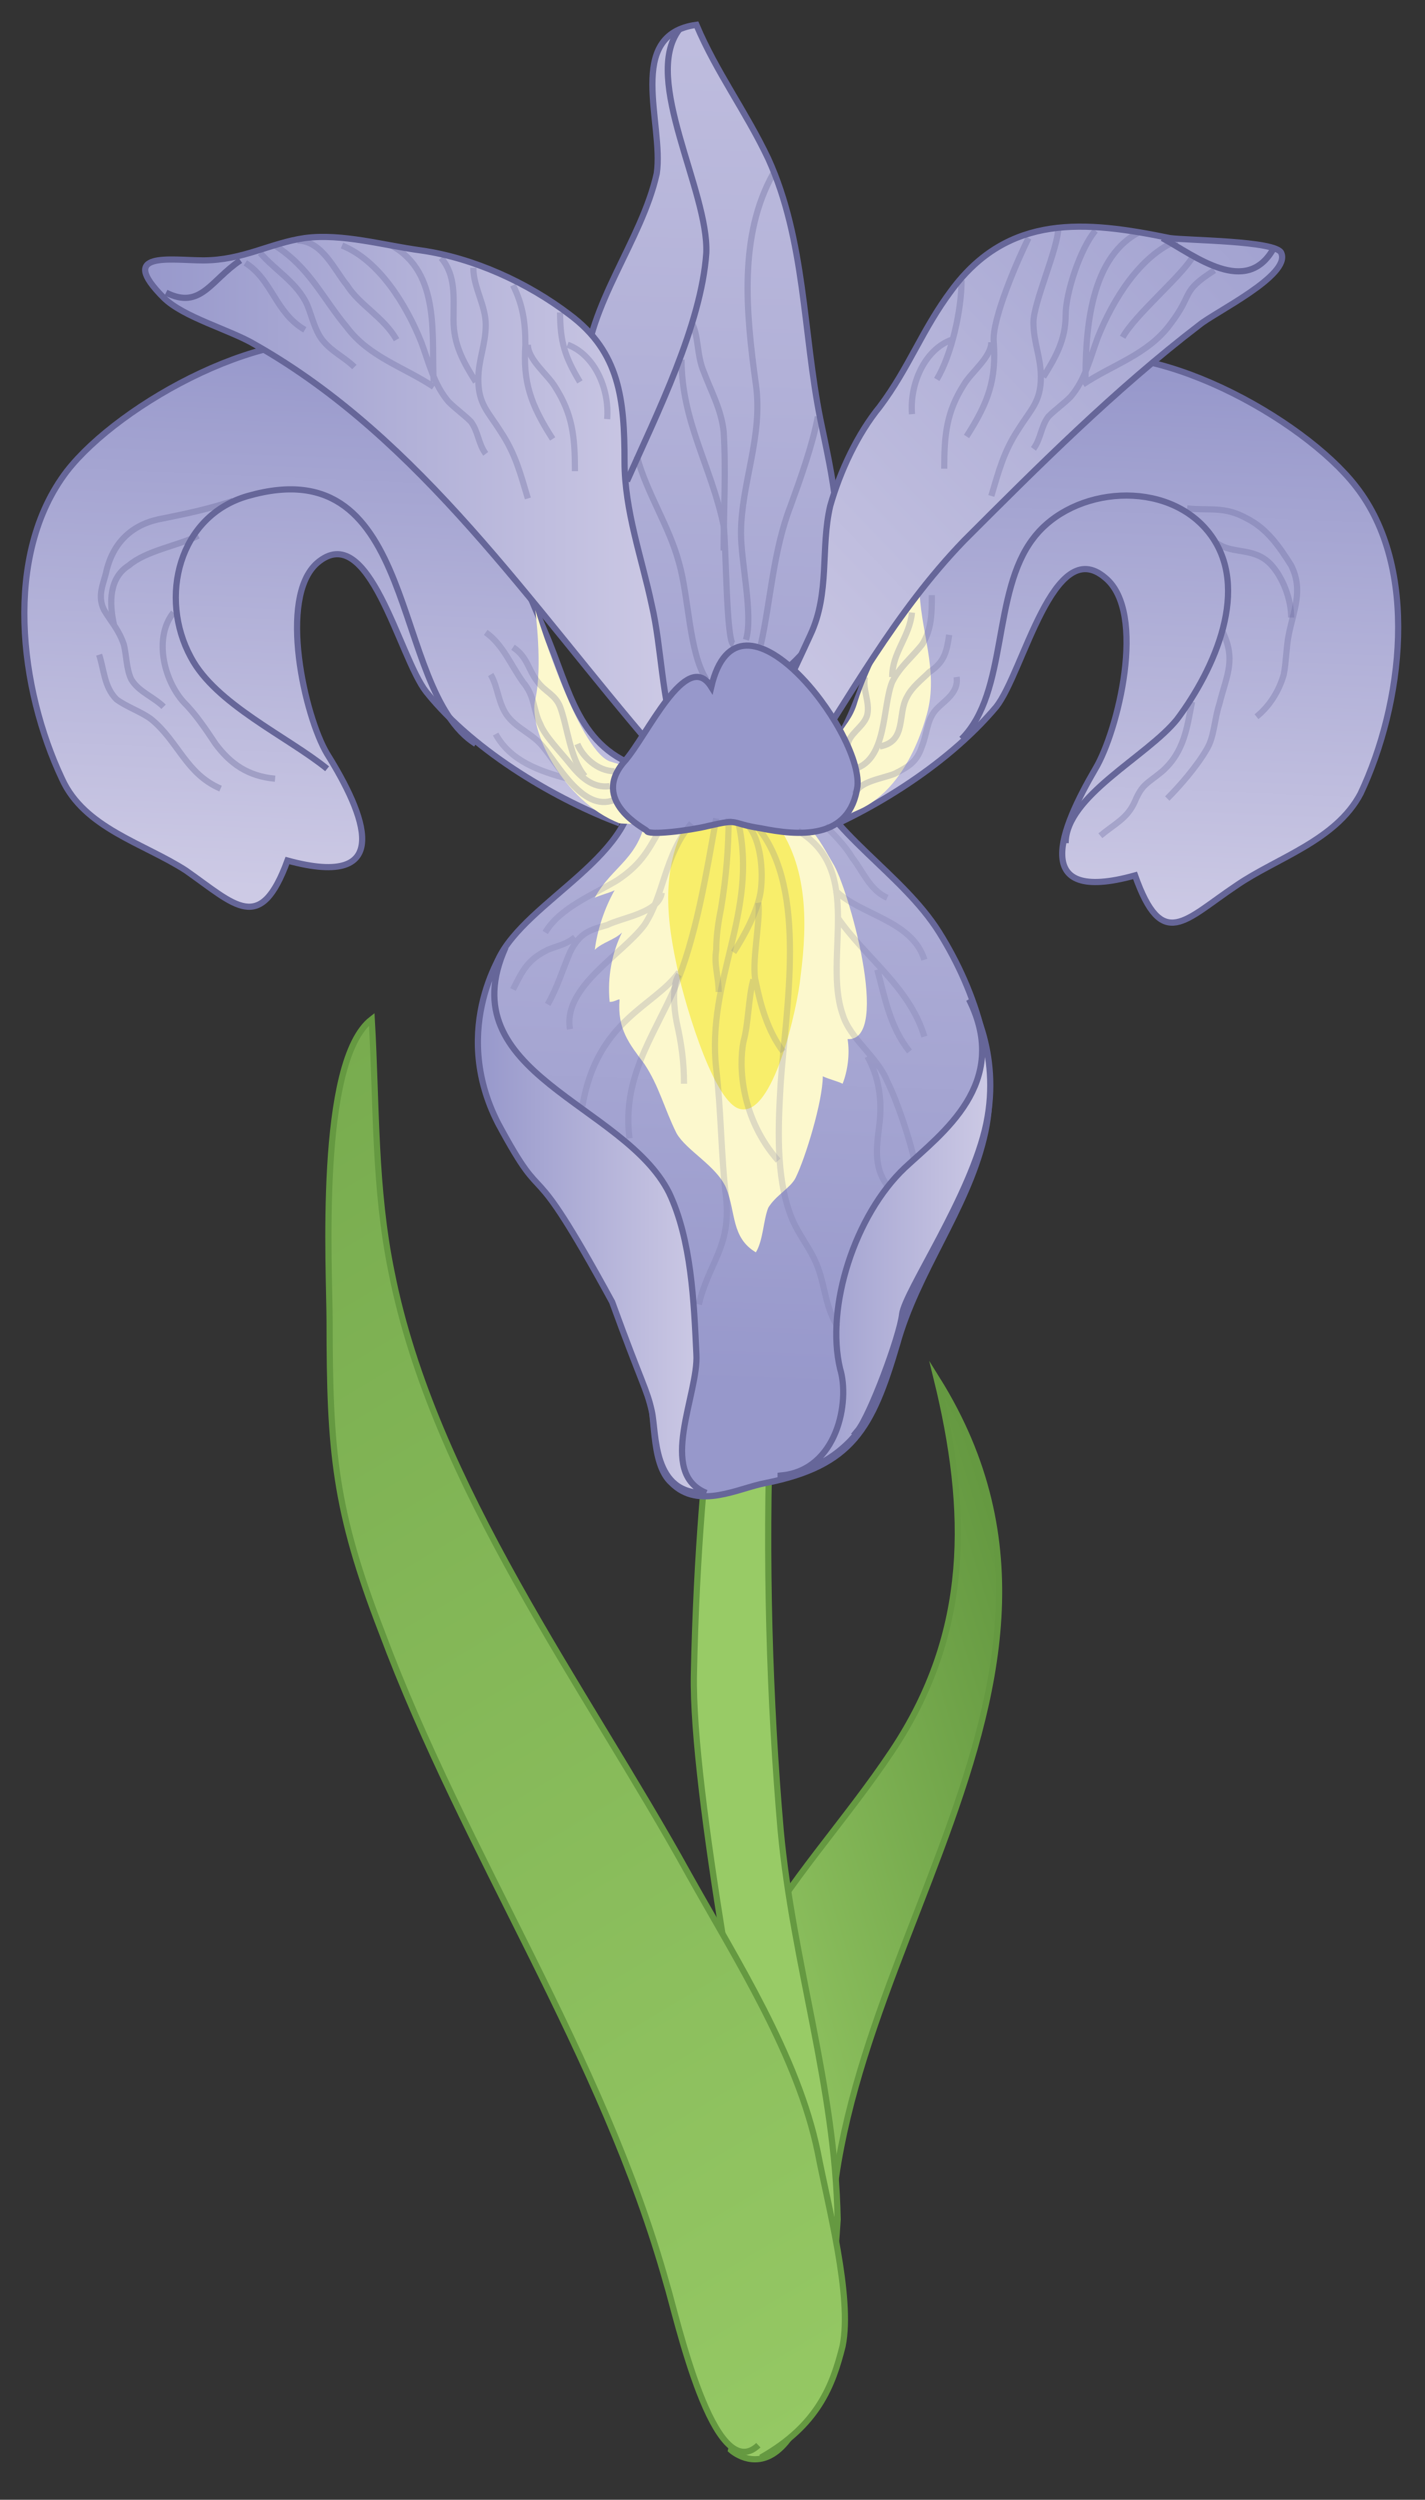 <svg xmlns="http://www.w3.org/2000/svg" version="1.0" viewBox="0 0 57.5 100.8"><rect x="0" y="0" width="57.5" height="100.8" fill="#333333" stroke="none"/><switch><g><linearGradient id="a" x1="210.609" x2="228.257" y1="-274.666" y2="-274.666" gradientTransform="rotate(-17.04 1294.371 515.493)" gradientUnits="userSpaceOnUse"><stop offset="0" stop-color="#98cb66"/><stop offset="1" stop-color="#659941"/></linearGradient><path fill="url(#a)" stroke="#659941" stroke-miterlimit="10" stroke-width=".25" d="M33.8 94c-2.5-13.5 12.2-25.3 4-38.4 1.3 5.3 1.4 10.2-1.8 15-3.8 5.7-9.3 9.8-6 17.5"/><path fill="#98CB66" stroke="#659941" stroke-miterlimit="10" stroke-width=".25" d="M33 40.8c-2.2 10-2.4 22.6-1.5 33 .5 5.4 2.2 10.3 2.3 15.7-.8 12.5-4.3 9.3-4.3 9.3s1.8-7.5 1.3-11-2.9-15.5-2.8-20.3c.2-9.8 1.5-15.8 1.5-15.8L33 40.8z"/><linearGradient id="b" x1="44.449" x2="43.511" y1="15.081" y2="37.214" gradientUnits="userSpaceOnUse"><stop offset="0" stop-color="#9798cb"/><stop offset="1" stop-color="#cdcae5"/></linearGradient><path fill="url(#b)" stroke="#669" stroke-miterlimit="10" stroke-width=".25" d="M32.4 33.8c2.4-.9 5.7-2.8 7.8-5.3 1.1-1.4 2.3-7 4.4-5.2 1.7 1.4.5 6.2-.4 7.7-1.4 2.4-2.7 5.5 1.6 4.3 1.1 3.1 2 1.8 4.1.4 1.6-1.1 4-1.8 5-3.7 1.7-3.6 2.4-9.1-.2-12.4-2.1-2.7-8.3-6.2-12-5-3 1-6.1 8.7-7.3 11.5-1 2.3-1.3 4.7-4 5.5"/><linearGradient id="c" x1="14.082" x2="13.144" y1="13.813" y2="35.945" gradientUnits="userSpaceOnUse"><stop offset="0" stop-color="#9798cb"/><stop offset="1" stop-color="#cdcae5"/></linearGradient><path fill="url(#c)" stroke="#669" stroke-miterlimit="10" stroke-width=".25" d="M26 31c-2.7-.8-3-3.2-4-5.5-1.2-2.8-4.2-10.5-7.3-11.5-3.7-1.2-9.9 2.3-12 5-2.6 3.4-1.9 8.8-.2 12.4.9 2 3.3 2.6 5 3.7 2 1.4 3 2.6 4.1-.4 4.4 1.2 3.1-1.9 1.6-4.3-.9-1.5-2-6.3-.4-7.7 2.1-1.8 3.3 3.8 4.4 5.2 2 2.5 5.4 4.4 7.8 5.3"/><linearGradient id="d" x1="29.192" x2="30.942" y1="55.945" y2="6.675" gradientUnits="userSpaceOnUse"><stop offset="0" stop-color="#9798cb"/><stop offset="1" stop-color="#cdcae5"/></linearGradient><path fill="url(#d)" stroke="#669" stroke-miterlimit="10" stroke-width=".25" d="M25.5 31.4c.5 3-4.3 4.9-5.4 7.3-1.5 3.3-.6 6.1 1.6 8.7 2.1 2.5 3.3 5.4 4.4 8.4.4 1.1.1 3.2 1 4 1.1 1.1 2.7.2 3.8 0 3.5-.7 4.3-2.2 5.3-5.6.8-2.9 2.8-5.4 3.5-8.3.7-2.8-.3-5.9-1.8-8.3-1.5-2.4-4.5-4-5.5-6.6"/><linearGradient id="e" x1="28.01" x2="29.51" y1="44.822" y2="-14.824" gradientUnits="userSpaceOnUse"><stop offset="0" stop-color="#9798cb"/><stop offset="1" stop-color="#cdcae5"/></linearGradient><path fill="url(#e)" stroke="#669" stroke-miterlimit="10" stroke-width=".25" d="M27.2 29.3c-1.1-.7-1.7-5.6-2.1-7.1-.6-2.1-1.6-4.9-1.5-7.1.1-2.8 2.3-5.4 2.9-8.1.3-2-1.3-5.6 1.6-6 .8 1.9 2 3.5 2.9 5.4 1.5 3.3 1.4 7 2.1 10.5.5 2.4 1 4.5.5 7.1-.6 2.8-2.9 3.2-3.9 5.4"/><path fill="#FCF8CD" d="M33.8 32.9c2-.3 3.1-2.3 3.6-4.1.5-1.8-.3-3.4-.3-5.2-.9 1-2.1 3.4-2.5 4.7-.2.7-.5.9-.9 1.6-.5.9-.2 1.3-.3 2.3m-7.3.5c-.2 1.9-1.4 2.2-2.1 3.5.2-.1.6-.2.8-.3-.4.7-.7 1.6-.8 2.4.3-.3.8-.4 1.1-.7-.4.8-.6 1.8-.5 2.8.2 0 .3-.1.4-.1-.1 1.2.4 1.8 1 2.6.6.9.8 1.8 1.3 2.8.4.7 1.6 1.3 2 2.2.4 1 .2 2 1.2 2.6.3-.5.3-1.3.5-1.8.3-.5.9-.8 1.1-1.2.4-.8 1.1-3.1 1.1-4.1.2.1.6.2.8.3.2-.5.3-1.2.2-1.8 1.8.1 0-6.2-.6-7.1-.8-1.4-1.1-1.9-2.6-2.1-1.2-.2-2.8-.1-4 .2"/><linearGradient id="f" x1="54.973" x2="27.964" y1="2.544" y2="28.428" gradientUnits="userSpaceOnUse"><stop offset="0" stop-color="#9798cb"/><stop offset="1" stop-color="#cdcae5"/></linearGradient><path fill="url(#f)" stroke="#669" stroke-miterlimit="10" stroke-width=".25" d="M32.1 31.4c2.2-3.3 4-6.7 6.8-9.6 3-3 6.1-6.1 9.5-8.7.6-.5 3.7-2 3.3-2.9-.2-.5-3.8-.5-4.5-.6-3.4-.7-6.5-1-8.8 2.1-1.2 1.6-1.7 3.1-2.9 4.7-.9 1.1-1.6 2.6-2 4-.4 1.7 0 3.5-.8 5.2-.7 1.5-1.8 4.1-3.1 4.9.1-.1.2-.3.3-.4"/><path fill="#F8EE6B" d="M28.1 32.5c-1.4 2-1.3 4.1-.8 6.4.2 1.1 1.4 5.4 2.5 5.8 1.4.5 2.4-4.2 2.5-5.3.3-2.3.3-4.7-1.2-6.5-.1-.2-.3-.3-.4-.4"/><path fill="#FCF8CD" d="M27.6 32.5s.1.9-2.6.7c-2.3-.9-3.7-3.8-3.4-5 .3-1.3 0-3.6 0-3.6s1.7 5.6 3 6.1c1.3.4 3.2 1 3 1.8z"/><linearGradient id="g" x1="5.86" x2="27.363" y1="19.917" y2="19.917" gradientUnits="userSpaceOnUse"><stop offset="0" stop-color="#9798cb"/><stop offset="1" stop-color="#cdcae5"/></linearGradient><path fill="url(#g)" stroke="#669" stroke-miterlimit="10" stroke-width=".25" d="M26.4 30.2c-5-5.8-9.4-12.5-16.1-16.3-1-.6-2.9-1.1-3.7-1.9-1.9-1.9.3-1.5 1.6-1.5 1.6 0 2.7-.7 4.1-.9 1.5-.2 3.2.3 4.7.5 2.1.3 4.3 1.3 6 2.6 2 1.5 2.2 3.4 2.2 5.9 0 2 .7 3.9 1.1 5.8.4 1.7.4 3.9 1 5.4"/><path fill="#9798CB" stroke="#669" stroke-miterlimit="10" stroke-width=".25" d="M25.2 30.7c.9-1 2.5-4.6 3.5-3 1.1-4.7 6.1 1.8 5.9 4-.3 2.2-2.4 2-3.9 1.7-1.3-.2-.8-.4-2.1-.1-.8.2-2.5.4-2.5.2-.1-.1-2.3-1.2-.9-2.8z"/><linearGradient id="h" x1="19.313" x2="28.488" y1="49.176" y2="49.176" gradientUnits="userSpaceOnUse"><stop offset="0" stop-color="#9798cb"/><stop offset="1" stop-color="#cdcae5"/></linearGradient><path fill="url(#h)" stroke="#669" stroke-miterlimit="10" stroke-width=".25" d="M28.5 60.2c-2-.8-.3-4-.4-5.6-.1-2.1-.2-4.6-1.1-6.5-1.8-3.6-8.9-4.8-6.6-9.9 0 0-2.3 3.2-.3 7.1 2.1 3.9 1 .6 4.6 7.2 1.2 3.3 1.4 3.5 1.6 4.4.2.9 0 3.4 2.2 3.3z"/><linearGradient id="i" x1="31.49" x2="40.033" y1="49.926" y2="49.926" gradientUnits="userSpaceOnUse"><stop offset="0" stop-color="#9798cb"/><stop offset="1" stop-color="#cdcae5"/></linearGradient><path fill="url(#i)" stroke="#669" stroke-miterlimit="10" stroke-width=".25" d="M31.5 59.5c2.3-.2 2.8-3 2.4-4.3-.6-2.5.6-6.2 2.6-8.1 1.5-1.4 4.3-3.4 2.6-6.8 0 0 1.3 2.1.7 5-.6 2.9-3.3 6.8-3.4 7.7-.1.9-1.3 4.1-1.8 4.7.1 0-1.1 1.6-3.1 1.8z"/><path fill="none" stroke="#669" stroke-miterlimit="10" stroke-width=".25" d="M9.7 10.5c-1.2.8-1.6 2-3 1.3m40.2-2.2c1.3.7 3.4 2.4 4.5.4m-26.1 9.4c1.2-2.7 3-6.3 3.2-9.2.1-2.5-2.6-7-1.1-9M19.2 30C15.7 27.8 17 18 10 20c-2.8.8-3.6 4.1-2.3 6.5 1 1.9 3.9 3.2 5.5 4.5m25.6-1.2c1.9-1.9 1.2-5.9 2.9-8.1 1.6-2.1 5.4-2.4 7.1-.2 1.7 2.2.2 5.5-1.3 7.5-1.2 1.5-4.5 3.1-4.5 5"/><g fill="none" stroke="#669" stroke-miterlimit="10" stroke-width=".25"><g opacity=".53"><g opacity=".39"><path d="M27.9 33.2c-1.1 1.3-1.1 2.9-1.9 4.1-.9 1.2-3.3 2.5-3 4.2m5.9-8.5c-.4 2.2-.8 4.8-1.7 6.9-.9 2-2.1 3.6-1.8 6m4.4-12.7c.8 3.6-1.3 6.3-.9 9.9.2 1.7.2 3.6.4 5.2.2 2-.7 2.6-1.1 4.3m2.4-19.2c2 2.5 1.1 7.3.9 10.3-.1 1.7-.2 3.7.4 5.3.3.8.8 1.3 1.1 2.1.3.8.3 1.6.8 2.4m-1.6-20c2.7 1.6 1 5.1 1.8 7.4.3 1 1.4 1.7 1.8 2.7.4.8.9 2.3 1.1 3.2M33.8 37c1.1 1.6 2.9 2.8 3.5 4.8m-9.9-2.6c-1 1.4-3.3 1.9-3.9 5.4m11.9-5.5c.3 1.1.5 2.3 1.3 3.3m-3-6.5c1 1 3.1 1.2 3.6 2.8"/><path d="M26.7 36c-.1.8-1.6 1-2.2 1.3-.7.2-1.1.3-1.5 1.1-.3.7-.5 1.4-.9 2.1m1.1-2.7c-.4.3-.6.3-1.1.5-.8.4-1 .8-1.4 1.6m5.9-6.4c-.5.9-.8 1.4-1.7 2-1 .6-2.3 1.1-2.9 2.1m11.3-4.3c.4.4.8.8 1.1 1.3.4.5.7 1.3 1.4 1.6m-.8 6.4c.4.7.6 1.6.5 2.6-.1.9-.3 1.8.3 2.6"/></g><path d="M30.2 33.3c.5.6.6 1.8.5 2.6-.1.8-.7 1.9-1.1 2.5m-.2-5.4c0 1.2-.1 2.4-.3 3.6-.1.5-.2 1.1-.2 1.7-.1.6.1 1.1.1 1.7" opacity=".39"/><path d="M30.6 36.4c.1.7-.3 2.5-.1 3.2.2 1 .5 2 1.1 2.8m-1.2-2.9c-.2.7-.2 1.8-.4 2.5-.2 1-.1 3.1 1.4 4.8" opacity=".39"/></g><path d="M27.4 39.3c-.3.4-.2 1.4-.1 1.9.2.9.3 1.6.3 2.5" opacity=".2"/></g><g fill="none" stroke="#669" stroke-miterlimit="10" stroke-width=".25" opacity=".27"><path d="M34.5 31c1.3-.4 1.1-2.5 1.5-3.5.3-.6.8-1 1.2-1.5.4-.6.4-1.3.4-2M36 27.3c0-1 .7-1.6.8-2.6m-1.3 5.4c1.1-.2.7-1.3 1.1-2 .2-.4.6-.7.9-1 .6-.4.7-.8.8-1.5m-4.1 4.5c0-.5.7-.8.8-1.3.1-.5-.2-1-.1-1.5m-.4 4.7c.2-.5 1.1-.6 1.6-.8.6-.3.9-.5 1.1-1.1.2-.5.2-1 .5-1.4.3-.4 1-.7.9-1.4m-13.7 4.9c-1.3.7-2.4-1.4-3-2.1-.4-.5-1-.7-1.4-1.2-.4-.5-.4-1.2-.7-1.7"/><path d="M24.6 31.7c-.7.1-1.2-.4-1.6-.9-.4-.5-1-1.1-1.2-1.6-.3-.6-.2-1.1-.7-1.7-.5-.7-.8-1.5-1.5-2"/><path d="M23.6 31.3c-.6-.7-.7-2-1-2.8-.2-.5-.6-.6-.9-1-.4-.5-.4-1-1-1.4m4.1 5c-.7 0-1.3-.6-1.5-1.1m-.4 1.4c-1.1-.3-2.3-.7-2.9-1.8"/></g><g fill="none" stroke="#669" stroke-miterlimit="10" stroke-width=".25" opacity=".32"><path d="M13.8 9.9c1.5.6 2.6 2.4 3.2 3.9.3.8.5 1.7 1.1 2.4.3.3.6.5.9.8.3.4.3.9.6 1.3m-3.8-8.4c2 1.1 1.6 3.7 1.7 5.5m.3-5c.6.7.5 1.6.5 2.5 0 1 .4 1.7.9 2.5M12 9.7c1 0 1.5 1.2 2 1.8.5.8 1.5 1.3 2 2.2m-4.9-3.8c1.4.9 1.9 2.1 2.9 3.3.9 1.2 2.3 1.6 3.5 2.4m1.6-4.8c0 .8.5 1.5.5 2.3 0 .8-.3 1.4-.3 2.2 0 1 .4 1.3.9 2.1.6.9.8 1.7 1.1 2.7m-.6-8.6c.4.8.5 1.5.5 2.4-.1 1.5.2 2.4 1.1 3.8"/><path d="M21.3 13.9c0 .6.8 1.2 1.1 1.7.7 1.1.8 2 .8 3.4m-.6-6.4c0 1.2.2 1.8.8 2.8m-.5-1.5c1.1.4 1.7 1.8 1.6 3M9.9 10.6c1.1.7 1.2 2 2.4 2.7m-1.8-3.1c.6.7 1.5 1.2 1.9 2.1.2.5.3 1 .6 1.4.4.5.9.7 1.3 1.1"/></g><g fill="none" stroke="#669" stroke-miterlimit="10" stroke-width=".25" opacity=".32"><path d="M47.5 9.7c-1.5.6-2.6 2.4-3.2 3.9-.3.8-.5 1.7-1.1 2.4-.3.3-.6.5-.9.8-.3.4-.3.9-.6 1.3m4.2-8.7c-2 1.1-2.1 4.2-2.1 6m.4-6.1c-.6.7-1.2 2.5-1.2 3.4 0 1-.4 1.7-.9 2.5m6-4.8c-.5.8-2.3 2.3-2.8 3.2m3.7-2.7c-1.4.9-.8.9-1.8 2.2-.9 1.2-2.3 1.6-3.5 2.4m-1-6.3c0 .8-1 3-1 3.8 0 .8.3 1.4.3 2.2 0 1-.4 1.3-.9 2.1-.6.9-.8 1.7-1.1 2.7m1.5-10.4c-.4.8-1.5 3.3-1.4 4.2.1 1.5-.2 2.4-1.1 3.8"/><path d="M40 13.8c0 .6-.8 1.2-1.1 1.7-.7 1.1-.8 2-.8 3.4m.7-7.6c0 1.2-.4 3-1 4m.6-1.6c-1.1.4-1.7 1.8-1.6 3"/></g><g fill="none" stroke="#669" stroke-miterlimit="10" stroke-width=".25" opacity=".35"><path d="M27.5 14.5c0 2.5 1.2 4.3 1.7 6.7.1.7.1 4.7.4 4.8"/><path d="M29.2 22.2c0-1.6.1-3.2 0-4.8-.1-.9-.5-1.6-.8-2.4-.3-.7-.2-1.5-.5-2m2.2 12.8c.3-1-.2-3.1-.2-4.3 0-2 .9-3.9.6-6-.4-2.9-.7-6 .7-8.5m-2.7 20.4c-.7-1.1-.7-3.3-1.1-4.7-.4-1.5-1.3-2.8-1.7-4.3m5 7.6c.4-1.8.5-3.8 1.2-5.6.4-1.1.9-2.5 1.1-3.6"/></g><g fill="none" stroke="#669" stroke-miterlimit="10" stroke-width=".25"><path d="M47.9 20.5c.9.1 1.5-.1 2.4.4.8.4 1.3 1.1 1.8 1.9.5 1 .1 1.8-.1 2.8-.1.5-.1 1.1-.2 1.6-.2.7-.6 1.3-1.1 1.7" opacity=".32"/><path d="M49.1 21.9c.7.5 1.6.1 2.3 1 .4.5.7 1.3.7 2m-4 3.4c-.2 1-.3 2-1.2 2.8-.6.5-.8.5-1.1 1.2-.3.7-.8.9-1.4 1.4m2.7-1.5c.5-.5 1.2-1.3 1.6-2 .3-.5.3-1.2.5-1.8.3-1.2.7-1.8.1-3" opacity=".32"/></g><g fill="none" stroke="#669" stroke-miterlimit="10" stroke-width=".25" opacity=".37"><path d="M9.4 20.2c-.9.3-1.8.5-2.8.7-1.2.2-2 .9-2.3 2.1-.1.5-.4 1-.1 1.6.3.5.6.8.8 1.4.1.4.1 1 .3 1.4.3.5.9.7 1.3 1.1"/><path d="M4.6 25.2c-.2-.9-.2-1.9.6-2.4.7-.6 2-.8 2.8-1.2m-1 3.1c-.8 1-.4 2.7.4 3.6.5.5.9 1.1 1.3 1.7.6.8 1.3 1.3 2.4 1.4m-7.1-5c.2.6.2 1.3.7 1.8.4.3 1 .5 1.4.8 1.1.9 1.4 2.2 2.8 2.8"/></g><linearGradient id="j" x1="40.349" x2="-12.334" y1="100.541" y2="11.985" gradientUnits="userSpaceOnUse"><stop offset="0" stop-color="#98cb66"/><stop offset="1" stop-color="#659941"/></linearGradient><path fill="url(#j)" stroke="#659941" stroke-miterlimit="10" stroke-width=".25" d="M30.7 99.1c2.3-1.3 2.9-2.9 3.3-4.5.4-2-.6-5.7-1-7.8-.8-3.9-3.3-7.8-5.2-11.2-4.2-7.6-10.3-15.7-12-24.3-.7-3.4-.6-6.7-.8-10.2-2.2 1.7-1.7 10.1-1.7 12.2 0 5.2.2 7.6 2.1 12.5 3.4 9.1 8.9 17 11.5 26.3.4 1.3 1.9 8.2 3.7 6.5"/></g></switch></svg>
